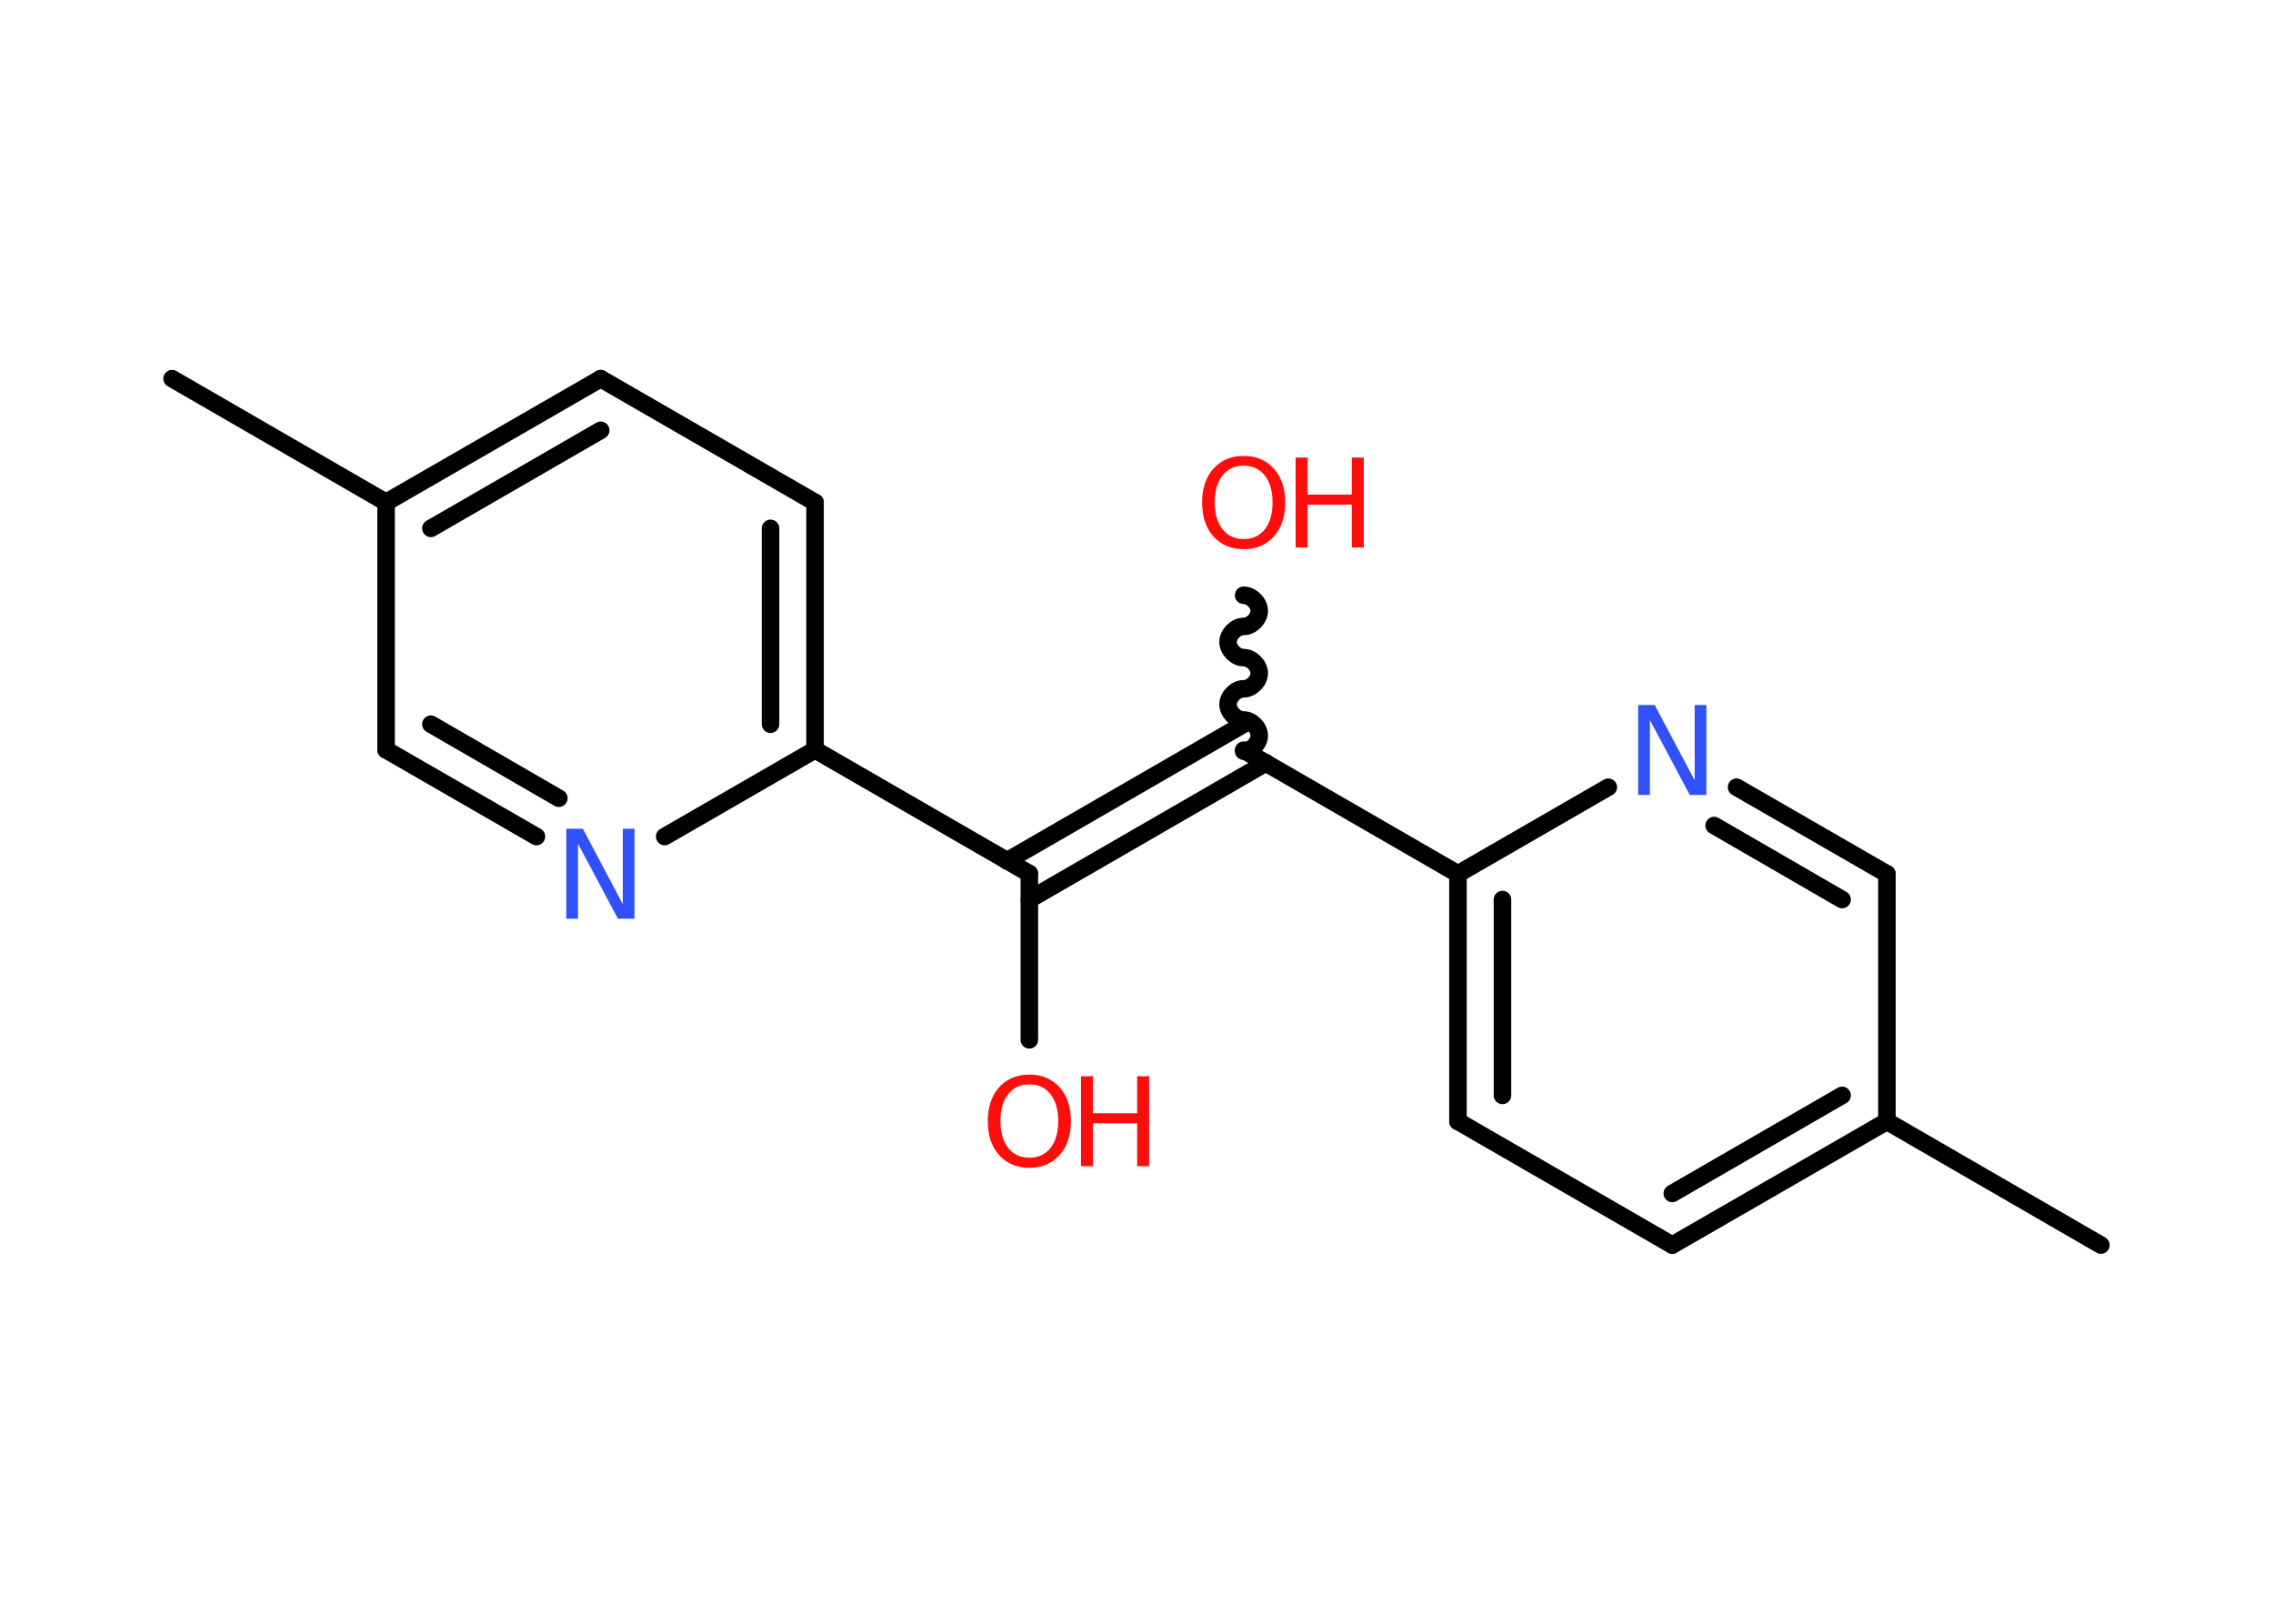 <?xml version='1.0' encoding='UTF-8'?>
<!DOCTYPE svg PUBLIC "-//W3C//DTD SVG 1.1//EN" "http://www.w3.org/Graphics/SVG/1.1/DTD/svg11.dtd">
<svg version='1.2' xmlns='http://www.w3.org/2000/svg' xmlns:xlink='http://www.w3.org/1999/xlink' width='70.0mm' height='50.0mm' viewBox='0 0 70.0 50.0'>
  <desc>Generated by the Chemistry Development Kit (http://github.com/cdk)</desc>
  <g stroke-linecap='round' stroke-linejoin='round' stroke='#000000' stroke-width='.54' fill='#FF0D0D'>
    <rect x='.0' y='.0' width='70.0' height='50.0' fill='#FFFFFF' stroke='none'/>
    <g id='mol1' class='mol'>
      <line id='mol1bnd1' class='bond' x1='64.7' y1='38.34' x2='58.11' y2='34.53'/>
      <g id='mol1bnd2' class='bond'>
        <line x1='51.5' y1='38.34' x2='58.11' y2='34.53'/>
        <line x1='51.5' y1='36.75' x2='56.73' y2='33.73'/>
      </g>
      <line id='mol1bnd3' class='bond' x1='51.5' y1='38.34' x2='44.9' y2='34.53'/>
      <g id='mol1bnd4' class='bond'>
        <line x1='44.9' y1='26.91' x2='44.9' y2='34.53'/>
        <line x1='46.27' y1='27.7' x2='46.27' y2='33.73'/>
      </g>
      <line id='mol1bnd5' class='bond' x1='44.9' y1='26.91' x2='38.3' y2='23.1'/>
      <path id='mol1bnd6' class='bond' d='M38.3 18.33c.24 .0 .48 .24 .48 .48c-.0 .24 -.24 .48 -.48 .48c-.24 -.0 -.48 .24 -.48 .48c-.0 .24 .24 .48 .48 .48c.24 .0 .48 .24 .48 .48c-.0 .24 -.24 .48 -.48 .48c-.24 -.0 -.48 .24 -.48 .48c-.0 .24 .24 .48 .48 .48c.24 .0 .48 .24 .48 .48c-.0 .24 -.24 .48 -.48 .48' fill='none' stroke='#000000' stroke-width='.54'/>
      <g id='mol1bnd7' class='bond'>
        <line x1='38.99' y1='23.49' x2='31.7' y2='27.7'/>
        <line x1='38.3' y1='22.3' x2='31.01' y2='26.51'/>
      </g>
      <line id='mol1bnd8' class='bond' x1='31.7' y1='26.9' x2='31.7' y2='32.02'/>
      <line id='mol1bnd9' class='bond' x1='31.7' y1='26.9' x2='25.1' y2='23.09'/>
      <g id='mol1bnd10' class='bond'>
        <line x1='25.1' y1='23.09' x2='25.1' y2='15.47'/>
        <line x1='23.73' y1='22.3' x2='23.73' y2='16.27'/>
      </g>
      <line id='mol1bnd11' class='bond' x1='25.1' y1='15.47' x2='18.5' y2='11.66'/>
      <g id='mol1bnd12' class='bond'>
        <line x1='18.5' y1='11.66' x2='11.89' y2='15.47'/>
        <line x1='18.5' y1='13.25' x2='13.27' y2='16.27'/>
      </g>
      <line id='mol1bnd13' class='bond' x1='11.89' y1='15.47' x2='5.3' y2='11.66'/>
      <line id='mol1bnd14' class='bond' x1='11.89' y1='15.47' x2='11.89' y2='23.09'/>
      <g id='mol1bnd15' class='bond'>
        <line x1='11.89' y1='23.09' x2='16.52' y2='25.76'/>
        <line x1='13.27' y1='22.3' x2='17.21' y2='24.58'/>
      </g>
      <line id='mol1bnd16' class='bond' x1='25.1' y1='23.09' x2='20.47' y2='25.76'/>
      <line id='mol1bnd17' class='bond' x1='44.9' y1='26.91' x2='49.53' y2='24.24'/>
      <g id='mol1bnd18' class='bond'>
        <line x1='58.11' y1='26.91' x2='53.48' y2='24.24'/>
        <line x1='56.73' y1='27.7' x2='52.79' y2='25.42'/>
      </g>
      <line id='mol1bnd19' class='bond' x1='58.11' y1='34.53' x2='58.11' y2='26.91'/>
      <g id='mol1atm7' class='atom'>
        <path d='M38.3 14.34q-.41 .0 -.65 .3q-.24 .3 -.24 .83q.0 .52 .24 .83q.24 .3 .65 .3q.41 .0 .65 -.3q.24 -.3 .24 -.83q.0 -.52 -.24 -.83q-.24 -.3 -.65 -.3zM38.3 14.04q.58 .0 .93 .39q.35 .39 .35 1.04q.0 .66 -.35 1.05q-.35 .39 -.93 .39q-.58 .0 -.93 -.39q-.35 -.39 -.35 -1.05q.0 -.65 .35 -1.04q.35 -.39 .93 -.39z' stroke='none'/>
        <path d='M39.9 14.09h.37v1.14h1.36v-1.14h.37v2.77h-.37v-1.32h-1.36v1.32h-.37v-2.77z' stroke='none'/>
      </g>
      <g id='mol1atm9' class='atom'>
        <path d='M31.7 33.39q-.41 .0 -.65 .3q-.24 .3 -.24 .83q.0 .52 .24 .83q.24 .3 .65 .3q.41 .0 .65 -.3q.24 -.3 .24 -.83q.0 -.52 -.24 -.83q-.24 -.3 -.65 -.3zM31.7 33.09q.58 .0 .93 .39q.35 .39 .35 1.04q.0 .66 -.35 1.05q-.35 .39 -.93 .39q-.58 .0 -.93 -.39q-.35 -.39 -.35 -1.05q.0 -.65 .35 -1.04q.35 -.39 .93 -.39z' stroke='none'/>
        <path d='M33.29 33.14h.37v1.14h1.36v-1.14h.37v2.77h-.37v-1.32h-1.36v1.32h-.37v-2.77z' stroke='none'/>
      </g>
      <path id='mol1atm16' class='atom' d='M17.45 25.52h.5l1.23 2.32v-2.32h.36v2.77h-.51l-1.23 -2.31v2.31h-.36v-2.77z' stroke='none' fill='#3050F8'/>
      <path id='mol1atm17' class='atom' d='M50.46 21.71h.5l1.23 2.32v-2.32h.36v2.77h-.51l-1.23 -2.31v2.31h-.36v-2.77z' stroke='none' fill='#3050F8'/>
    </g>
  </g>
</svg>
